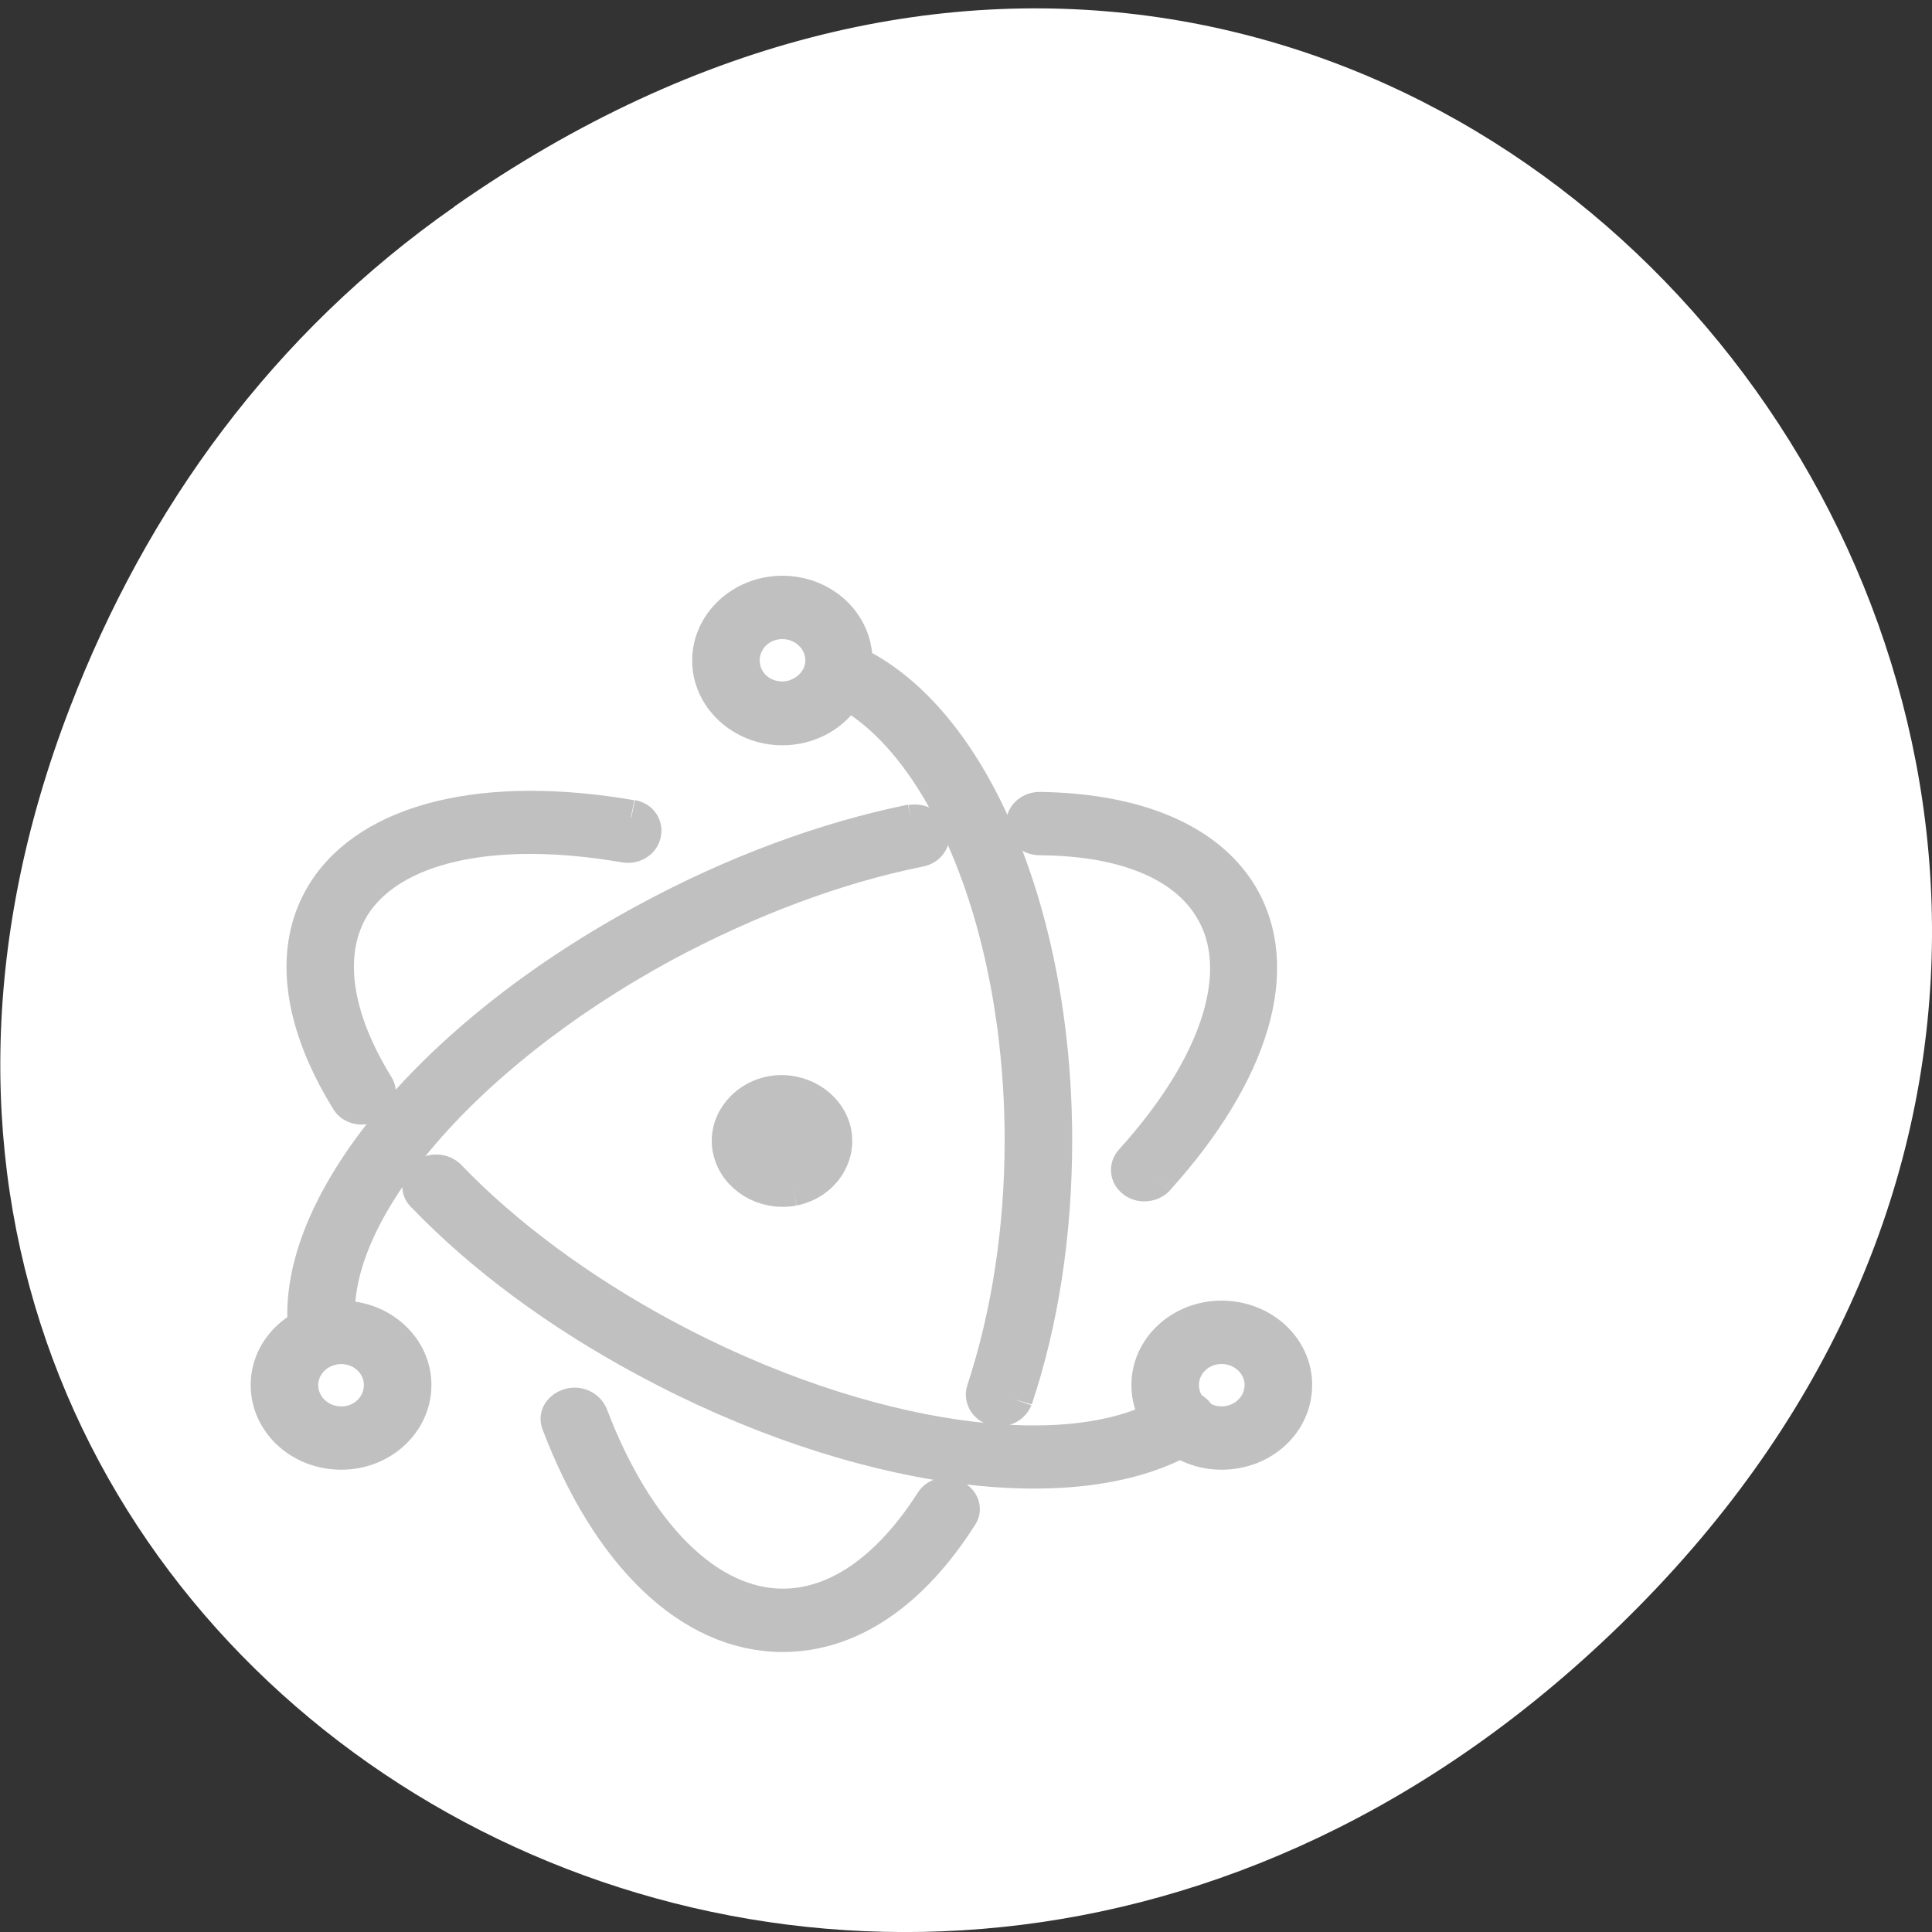 <svg xmlns="http://www.w3.org/2000/svg" viewBox="0 0 16 16"><rect x="0" y="0" width="16" height="16" fill="#333333" stroke="none"/><path d="m 3.762 1.711 c 8.184 -5.73 16.473 4.852 9.805 11.598 c -6.281 6.359 -16.04 0.465 -12.988 -7.449 c 0.633 -1.648 1.68 -3.098 3.184 -4.148" fill="#fff"/><g fill="#c0c0c0" stroke="#c0c0c0" stroke-width="0.473" transform="matrix(0.662 0 0 0.621 1.176 4.256)"><path d="m 6.116 4.051 c -1.811 -0.334 -3.244 0.025 -3.816 1 c -0.431 0.736 -0.307 1.725 0.295 2.763 c 0.047 0.094 0.165 0.12 0.254 0.063 c 0.088 -0.044 0.118 -0.164 0.065 -0.252 c -0.543 -0.938 -0.643 -1.781 -0.301 -2.386 c 0.478 -0.818 1.758 -1.133 3.433 -0.825 c 0.1 0.019 0.195 -0.05 0.212 -0.151 c 0.018 -0.101 -0.035 -0.195 -0.136 -0.214 m -2.577 5.04 c 0.731 0.812 1.681 1.561 2.766 2.184 c 2.636 1.517 5.432 1.926 6.818 0.988 c 0.083 -0.057 0.1 -0.183 0.047 -0.264 c -0.059 -0.082 -0.177 -0.101 -0.265 -0.044 c -1.233 0.843 -3.893 0.453 -6.411 -0.995 c -1.05 -0.604 -1.982 -1.341 -2.684 -2.121 c -0.065 -0.069 -0.189 -0.082 -0.26 -0.006 c -0.077 0.063 -0.088 0.183 -0.012 0.258"/><path d="m 12.68 8.866 c 1.191 -1.404 1.598 -2.814 1.032 -3.802 c -0.419 -0.724 -1.309 -1.102 -2.483 -1.12 c -0.1 0 -0.183 0.082 -0.183 0.183 c 0 0.101 0.083 0.189 0.183 0.189 c 1.062 0.006 1.823 0.34 2.165 0.938 c 0.478 0.818 0.106 2.084 -0.991 3.374 c -0.065 0.076 -0.059 0.195 0.018 0.258 c 0.071 0.069 0.195 0.057 0.26 -0.019 m -3.049 -4.759 c -1.068 0.233 -2.212 0.68 -3.309 1.316 c -2.725 1.567 -4.488 3.884 -4.247 5.558 c 0.018 0.101 0.112 0.164 0.212 0.157 c 0.1 -0.019 0.165 -0.113 0.159 -0.214 c -0.224 -1.486 1.457 -3.67 4.064 -5.18 c 1.068 -0.611 2.171 -1.051 3.203 -1.272 c 0.106 -0.019 0.171 -0.12 0.142 -0.22 c -0.029 -0.094 -0.124 -0.157 -0.224 -0.138"/><path d="m 5.237 12.14 c 0.619 1.731 1.634 2.801 2.778 2.801 c 0.838 0 1.598 -0.567 2.2 -1.574 c 0.059 -0.082 0.029 -0.201 -0.065 -0.252 c -0.083 -0.057 -0.201 -0.025 -0.248 0.069 c -0.543 0.9 -1.197 1.385 -1.887 1.385 c -0.95 0 -1.852 -0.95 -2.424 -2.556 c -0.041 -0.094 -0.142 -0.151 -0.242 -0.113 c -0.106 0.038 -0.153 0.145 -0.112 0.239 m 5.668 -0.334 c 0.324 -1.026 0.495 -2.209 0.495 -3.449 c 0 -3.078 -1.079 -5.734 -2.613 -6.414 c -0.094 -0.038 -0.206 0 -0.242 0.094 c -0.041 0.094 0 0.201 0.088 0.239 c 1.368 0.604 2.395 3.122 2.395 6.081 c 0 1.202 -0.171 2.342 -0.478 3.336 c -0.029 0.101 0.029 0.208 0.124 0.233 c 0.088 0.031 0.195 -0.025 0.23 -0.12 m 3.498 -0.189 c 0 -0.491 -0.401 -0.888 -0.897 -0.888 c -0.49 0 -0.891 0.397 -0.891 0.888 c 0 0.497 0.401 0.894 0.891 0.894 c 0.501 0 0.897 -0.397 0.897 -0.894 m -0.372 0 c 0 0.29 -0.236 0.522 -0.525 0.522 c -0.289 0 -0.519 -0.233 -0.519 -0.522 c 0 -0.283 0.23 -0.516 0.519 -0.516 c 0.289 0 0.525 0.233 0.525 0.516 m -11.537 0.894 c 0.49 0 0.891 -0.397 0.891 -0.894 c 0 -0.491 -0.401 -0.888 -0.891 -0.888 c -0.495 0 -0.897 0.397 -0.897 0.888 c 0 0.497 0.401 0.894 0.897 0.894 m 0 -0.371 c -0.289 0 -0.525 -0.233 -0.525 -0.522 c 0 -0.283 0.236 -0.516 0.525 -0.516 c 0.283 0 0.519 0.227 0.519 0.516 c 0 0.29 -0.23 0.522 -0.519 0.522"/><path d="m 8.01 2.849 c 0.495 0 0.891 -0.403 0.891 -0.894 c 0 -0.491 -0.395 -0.894 -0.891 -0.894 c -0.49 0 -0.891 0.403 -0.891 0.894 c 0 0.491 0.401 0.894 0.891 0.894 m 0 -0.378 c -0.289 0 -0.519 -0.227 -0.519 -0.516 c 0 -0.29 0.23 -0.522 0.519 -0.522 c 0.289 0 0.525 0.233 0.525 0.522 c 0 0.283 -0.248 0.516 -0.525 0.516 m 0.13 6.521 c -0.342 0.069 -0.684 -0.151 -0.761 -0.497 c -0.077 -0.34 0.147 -0.686 0.495 -0.762 c 0.342 -0.069 0.684 0.151 0.761 0.497 c 0.071 0.34 -0.142 0.686 -0.495 0.762"/></g></svg>
